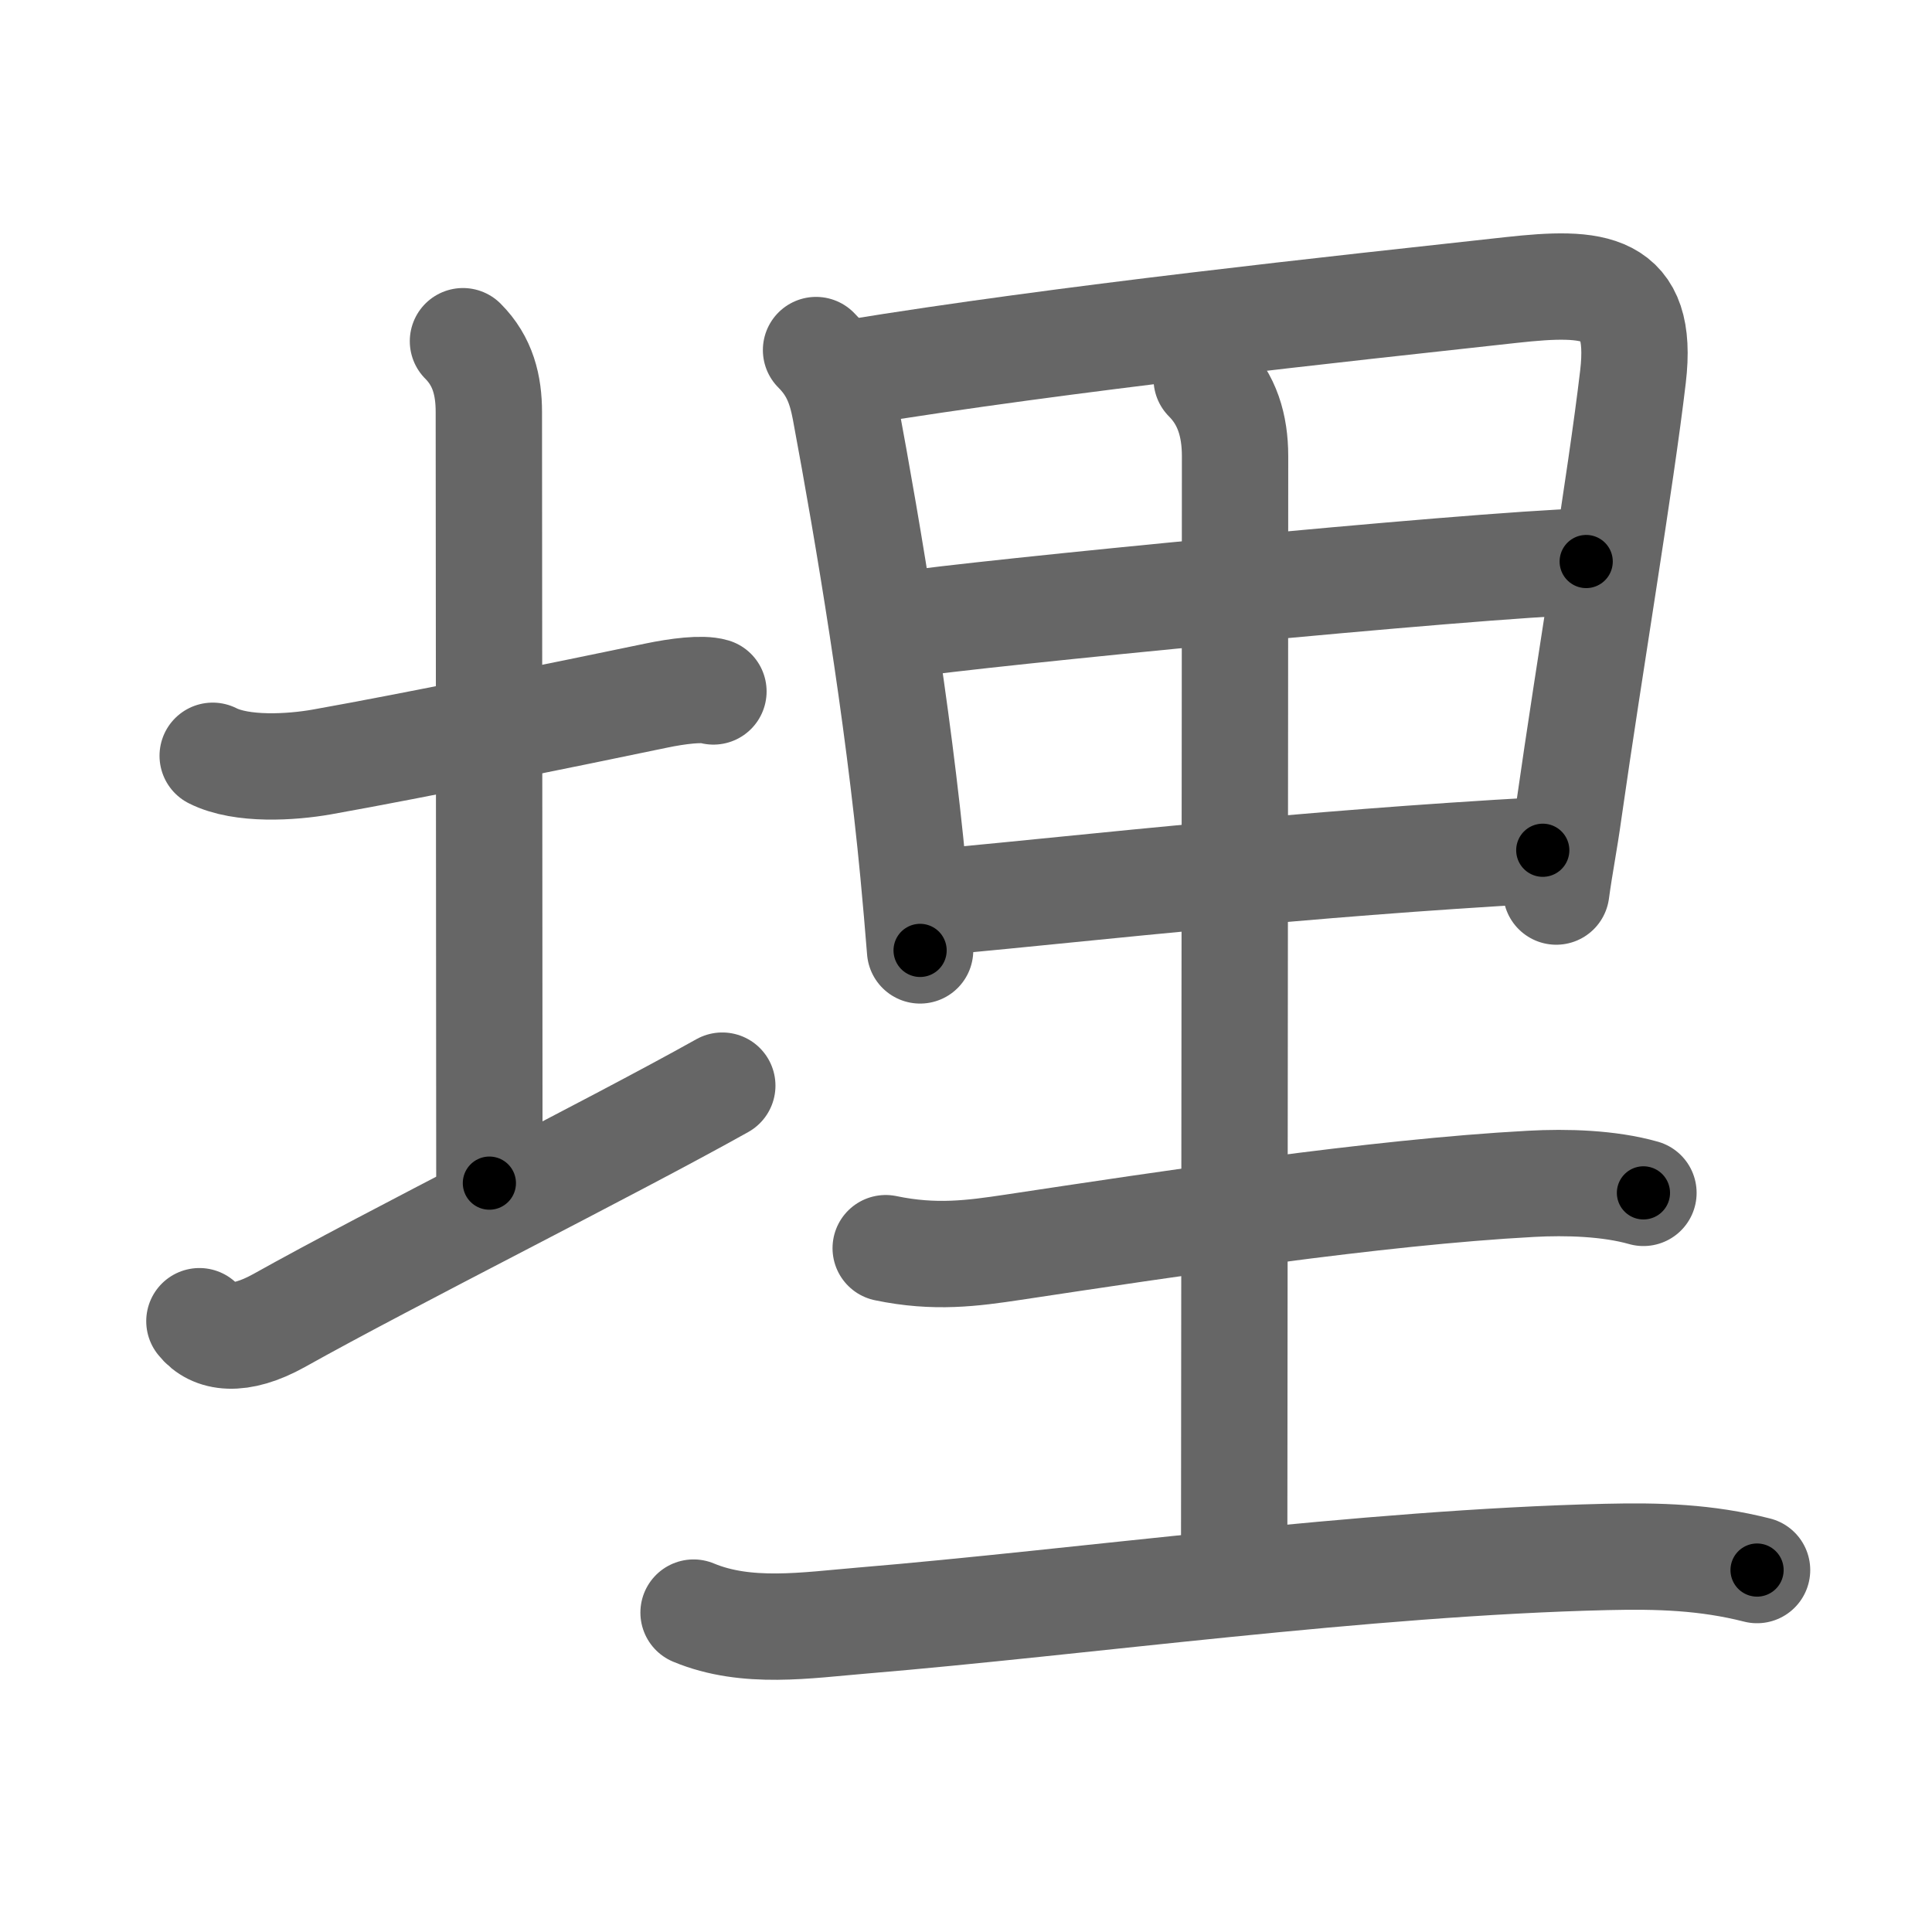 <svg xmlns="http://www.w3.org/2000/svg" viewBox="0 0 109 109" id="57cb"><g fill="none" stroke="#666" stroke-width="6" stroke-linecap="round" stroke-linejoin="round"><g><g><path d="M12,42.64c1.64,0.83,4.45,0.65,6.15,0.35c5.4-0.96,13.94-2.72,18.85-3.74c1.24-0.26,2.62-0.43,3.25-0.24" /><path d="M26.12,19.25c1.13,1.13,1.46,2.5,1.46,4c0,7.25,0.03,32.75,0.03,43.5" /><path d="M11.25,74.54c0.75,0.96,2.25,1.21,4.5-0.04c6.25-3.5,18.75-9.75,25-13.25" /></g><g p4:phon="里" xmlns:p4="http://kanjivg.tagaini.net"><path d="M46.04,19.75c0.98,0.98,1.38,1.99,1.64,3.36c1.33,7.14,2.98,16.97,3.85,26.14c0.14,1.5,0.27,2.96,0.38,4.37" /><path d="M48.01,21.04c12.06-1.97,27.44-3.6,37.26-4.68c4.67-0.51,7.48-0.36,6.86,4.89c-0.69,5.87-2.43,16.16-3.62,24.5c-0.25,1.8-0.5,3-0.71,4.55" /><path d="M51.05,35.24c3.58-0.58,31.95-3.37,38.44-3.56" /><path d="M52.97,50.89c9.53-0.89,20.15-2.14,34.07-2.92" /><path d="M68.08,21.38c1.15,1.15,1.6,2.62,1.6,4.36c0,12.9-0.05,57.85-0.05,62.51" /><path d="M49.97,70.42c2.78,0.58,4.9,0.29,7.17-0.05c8.7-1.31,20.46-3.11,29.24-3.58c1.99-0.11,4.41-0.04,6.34,0.51" /><path d="M39.13,90.98c3,1.25,6.38,0.71,9.51,0.45c12.35-1.03,28.35-3.27,41.99-3.59c2.96-0.07,5.62,0.01,8.5,0.74" /></g></g></g><g fill="none" stroke="#000" stroke-width="3" stroke-linecap="round" stroke-linejoin="round"><path d="M12,42.64c1.64,0.83,4.45,0.65,6.15,0.35c5.4-0.96,13.94-2.72,18.85-3.74c1.24-0.26,2.62-0.43,3.25-0.24" stroke-dasharray="28.748" stroke-dashoffset="28.748"><animate attributeName="stroke-dashoffset" values="28.748;28.748;0" dur="0.287s" fill="freeze" begin="0s;57cb.click" /></path><path d="M26.12,19.25c1.13,1.13,1.46,2.5,1.46,4c0,7.25,0.03,32.75,0.03,43.5" stroke-dasharray="47.881" stroke-dashoffset="47.881"><animate attributeName="stroke-dashoffset" values="47.881" fill="freeze" begin="57cb.click" /><animate attributeName="stroke-dashoffset" values="47.881;47.881;0" keyTimes="0;0.375;1" dur="0.766s" fill="freeze" begin="0s;57cb.click" /></path><path d="M11.25,74.54c0.75,0.96,2.25,1.21,4.5-0.04c6.25-3.5,18.75-9.75,25-13.25" stroke-dasharray="33.204" stroke-dashoffset="33.204"><animate attributeName="stroke-dashoffset" values="33.204" fill="freeze" begin="57cb.click" /><animate attributeName="stroke-dashoffset" values="33.204;33.204;0" keyTimes="0;0.698;1" dur="1.098s" fill="freeze" begin="0s;57cb.click" /></path><path d="M46.04,19.75c0.98,0.98,1.38,1.99,1.64,3.36c1.33,7.14,2.98,16.97,3.85,26.14c0.14,1.5,0.27,2.96,0.38,4.37" stroke-dasharray="34.622" stroke-dashoffset="34.622"><animate attributeName="stroke-dashoffset" values="34.622" fill="freeze" begin="57cb.click" /><animate attributeName="stroke-dashoffset" values="34.622;34.622;0" keyTimes="0;0.76;1" dur="1.444s" fill="freeze" begin="0s;57cb.click" /></path><path d="M48.01,21.04c12.06-1.97,27.44-3.6,37.26-4.68c4.67-0.51,7.48-0.36,6.86,4.89c-0.69,5.87-2.43,16.16-3.62,24.5c-0.25,1.8-0.5,3-0.71,4.55" stroke-dasharray="77.574" stroke-dashoffset="77.574"><animate attributeName="stroke-dashoffset" values="77.574" fill="freeze" begin="57cb.click" /><animate attributeName="stroke-dashoffset" values="77.574;77.574;0" keyTimes="0;0.712;1" dur="2.027s" fill="freeze" begin="0s;57cb.click" /></path><path d="M51.05,35.24c3.58-0.58,31.95-3.37,38.44-3.56" stroke-dasharray="38.612" stroke-dashoffset="38.612"><animate attributeName="stroke-dashoffset" values="38.612" fill="freeze" begin="57cb.click" /><animate attributeName="stroke-dashoffset" values="38.612;38.612;0" keyTimes="0;0.84;1" dur="2.413s" fill="freeze" begin="0s;57cb.click" /></path><path d="M52.97,50.89c9.53-0.89,20.15-2.14,34.07-2.92" stroke-dasharray="34.199" stroke-dashoffset="34.199"><animate attributeName="stroke-dashoffset" values="34.199" fill="freeze" begin="57cb.click" /><animate attributeName="stroke-dashoffset" values="34.199;34.199;0" keyTimes="0;0.876;1" dur="2.755s" fill="freeze" begin="0s;57cb.click" /></path><path d="M68.08,21.38c1.15,1.15,1.6,2.62,1.6,4.36c0,12.9-0.05,57.85-0.05,62.51" stroke-dasharray="67.286" stroke-dashoffset="67.286"><animate attributeName="stroke-dashoffset" values="67.286" fill="freeze" begin="57cb.click" /><animate attributeName="stroke-dashoffset" values="67.286;67.286;0" keyTimes="0;0.845;1" dur="3.261s" fill="freeze" begin="0s;57cb.click" /></path><path d="M49.97,70.42c2.78,0.58,4.9,0.29,7.17-0.05c8.7-1.31,20.46-3.11,29.24-3.58c1.99-0.11,4.41-0.04,6.34,0.51" stroke-dasharray="43.073" stroke-dashoffset="43.073"><animate attributeName="stroke-dashoffset" values="43.073" fill="freeze" begin="57cb.click" /><animate attributeName="stroke-dashoffset" values="43.073;43.073;0" keyTimes="0;0.883;1" dur="3.692s" fill="freeze" begin="0s;57cb.click" /></path><path d="M39.13,90.98c3,1.25,6.38,0.71,9.51,0.45c12.35-1.03,28.35-3.27,41.99-3.59c2.96-0.07,5.62,0.01,8.5,0.74" stroke-dasharray="60.338" stroke-dashoffset="60.338"><animate attributeName="stroke-dashoffset" values="60.338" fill="freeze" begin="57cb.click" /><animate attributeName="stroke-dashoffset" values="60.338;60.338;0" keyTimes="0;0.89;1" dur="4.146s" fill="freeze" begin="0s;57cb.click" /></path></g></svg>